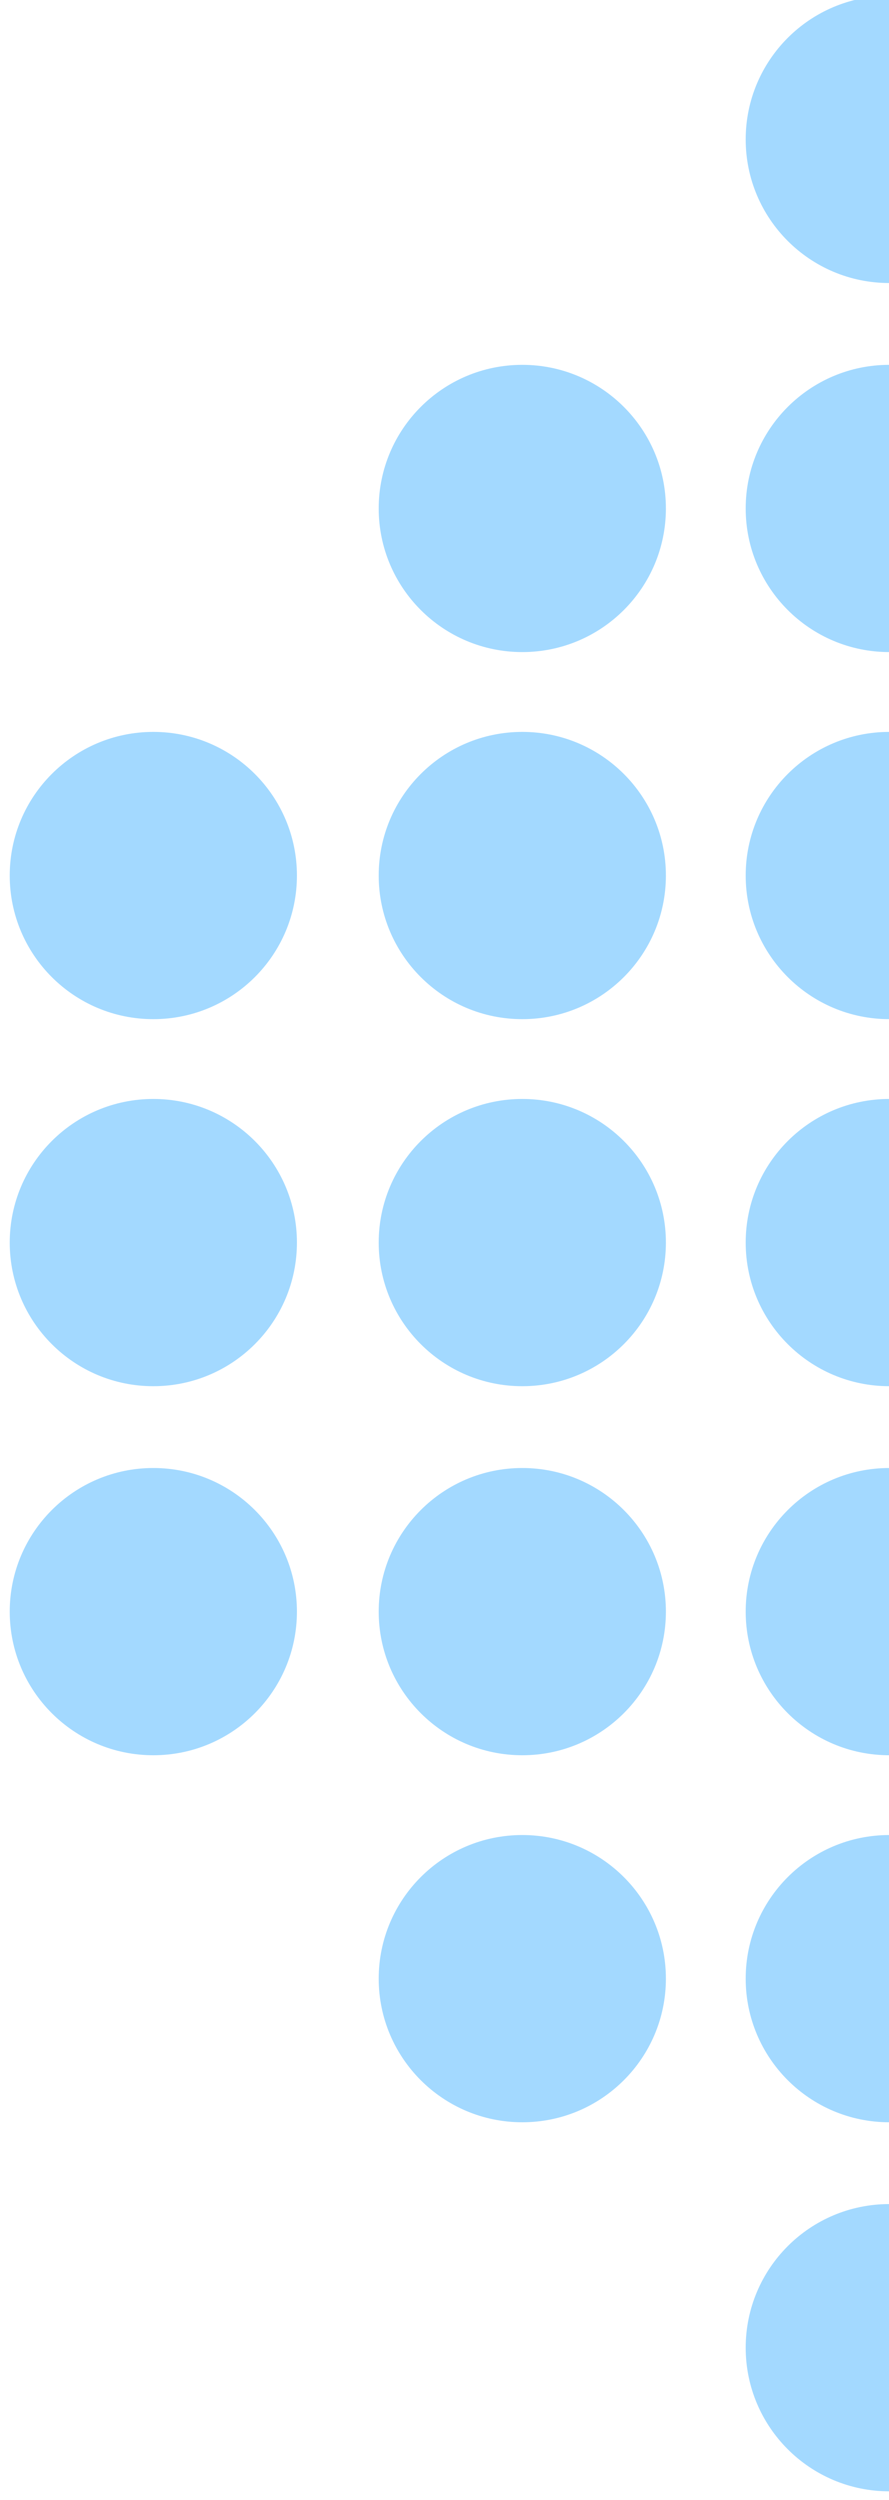 <svg width="69" height="194" viewBox="0 0 69 194" fill="none" xmlns="http://www.w3.org/2000/svg">
<g opacity="0.5">
<path d="M69.023 21.964C75.178 21.964 80.168 16.974 80.168 10.819C80.168 4.663 75.178 -0.327 69.023 -0.327C62.867 -0.327 57.877 4.663 57.877 10.819C57.877 16.974 62.867 21.964 69.023 21.964Z" fill="#48B3FF"/>
<path d="M69.023 50.602C75.178 50.602 80.168 45.612 80.168 39.457C80.168 33.301 75.178 28.311 69.023 28.311C62.867 28.311 57.877 33.301 57.877 39.457C57.877 45.612 62.867 50.602 69.023 50.602Z" fill="#48B3FF"/>
<path d="M40.538 50.602C46.694 50.602 51.684 45.612 51.684 39.457C51.684 33.301 46.694 28.311 40.538 28.311C34.383 28.311 29.393 33.301 29.393 39.457C29.393 45.612 34.383 50.602 40.538 50.602Z" fill="#48B3FF"/>
<path d="M69.023 193.328C75.178 193.328 80.168 188.337 80.168 182.182C80.168 176.026 75.178 171.036 69.023 171.036C62.867 171.036 57.877 176.026 57.877 182.182C57.877 188.337 62.867 193.328 69.023 193.328Z" fill="#48B3FF"/>
<path d="M69.023 164.689C75.178 164.689 80.168 159.699 80.168 153.544C80.168 147.388 75.178 142.398 69.023 142.398C62.867 142.398 57.877 147.388 57.877 153.544C57.877 159.699 62.867 164.689 69.023 164.689Z" fill="#48B3FF"/>
<path d="M40.538 164.689C46.694 164.689 51.684 159.699 51.684 153.544C51.684 147.388 46.694 142.398 40.538 142.398C34.383 142.398 29.393 147.388 29.393 153.544C29.393 159.699 34.383 164.689 40.538 164.689Z" fill="#48B3FF"/>
<path d="M69.023 79.087C75.178 79.087 80.168 74.097 80.168 67.941C80.168 61.785 75.178 56.795 69.023 56.795C62.867 56.795 57.877 61.785 57.877 67.941C57.877 74.097 62.867 79.087 69.023 79.087Z" fill="#48B3FF"/>
<path d="M40.538 79.087C46.694 79.087 51.684 74.097 51.684 67.941C51.684 61.785 46.694 56.795 40.538 56.795C34.383 56.795 29.393 61.785 29.393 67.941C29.393 74.097 34.383 79.087 40.538 79.087Z" fill="#48B3FF"/>
<path d="M11.9 79.087C18.056 79.087 23.046 74.097 23.046 67.941C23.046 61.785 18.056 56.795 11.9 56.795C5.745 56.795 0.755 61.785 0.755 67.941C0.755 74.097 5.745 79.087 11.9 79.087Z" fill="#48B3FF"/>
<path d="M69.023 107.57C75.178 107.57 80.168 102.58 80.168 96.424C80.168 90.269 75.178 85.279 69.023 85.279C62.867 85.279 57.877 90.269 57.877 96.424C57.877 102.58 62.867 107.57 69.023 107.57Z" fill="#48B3FF"/>
<path d="M40.538 107.57C46.694 107.57 51.684 102.58 51.684 96.424C51.684 90.269 46.694 85.279 40.538 85.279C34.383 85.279 29.393 90.269 29.393 96.424C29.393 102.58 34.383 107.57 40.538 107.57Z" fill="#48B3FF"/>
<path d="M11.9 107.57C18.056 107.57 23.046 102.58 23.046 96.424C23.046 90.269 18.056 85.279 11.9 85.279C5.745 85.279 0.755 90.269 0.755 96.424C0.755 102.58 5.745 107.57 11.9 107.57Z" fill="#48B3FF"/>
<path d="M69.023 136.208C75.178 136.208 80.168 131.218 80.168 125.063C80.168 118.907 75.178 113.917 69.023 113.917C62.867 113.917 57.877 118.907 57.877 125.063C57.877 131.218 62.867 136.208 69.023 136.208Z" fill="#48B3FF"/>
<path d="M40.538 136.208C46.694 136.208 51.684 131.218 51.684 125.063C51.684 118.907 46.694 113.917 40.538 113.917C34.383 113.917 29.393 118.907 29.393 125.063C29.393 131.218 34.383 136.208 40.538 136.208Z" fill="#48B3FF"/>
<path d="M11.9 136.208C18.056 136.208 23.046 131.218 23.046 125.063C23.046 118.907 18.056 113.917 11.9 113.917C5.745 113.917 0.755 118.907 0.755 125.063C0.755 131.218 5.745 136.208 11.9 136.208Z" fill="#48B3FF"/>
</g>
</svg>
